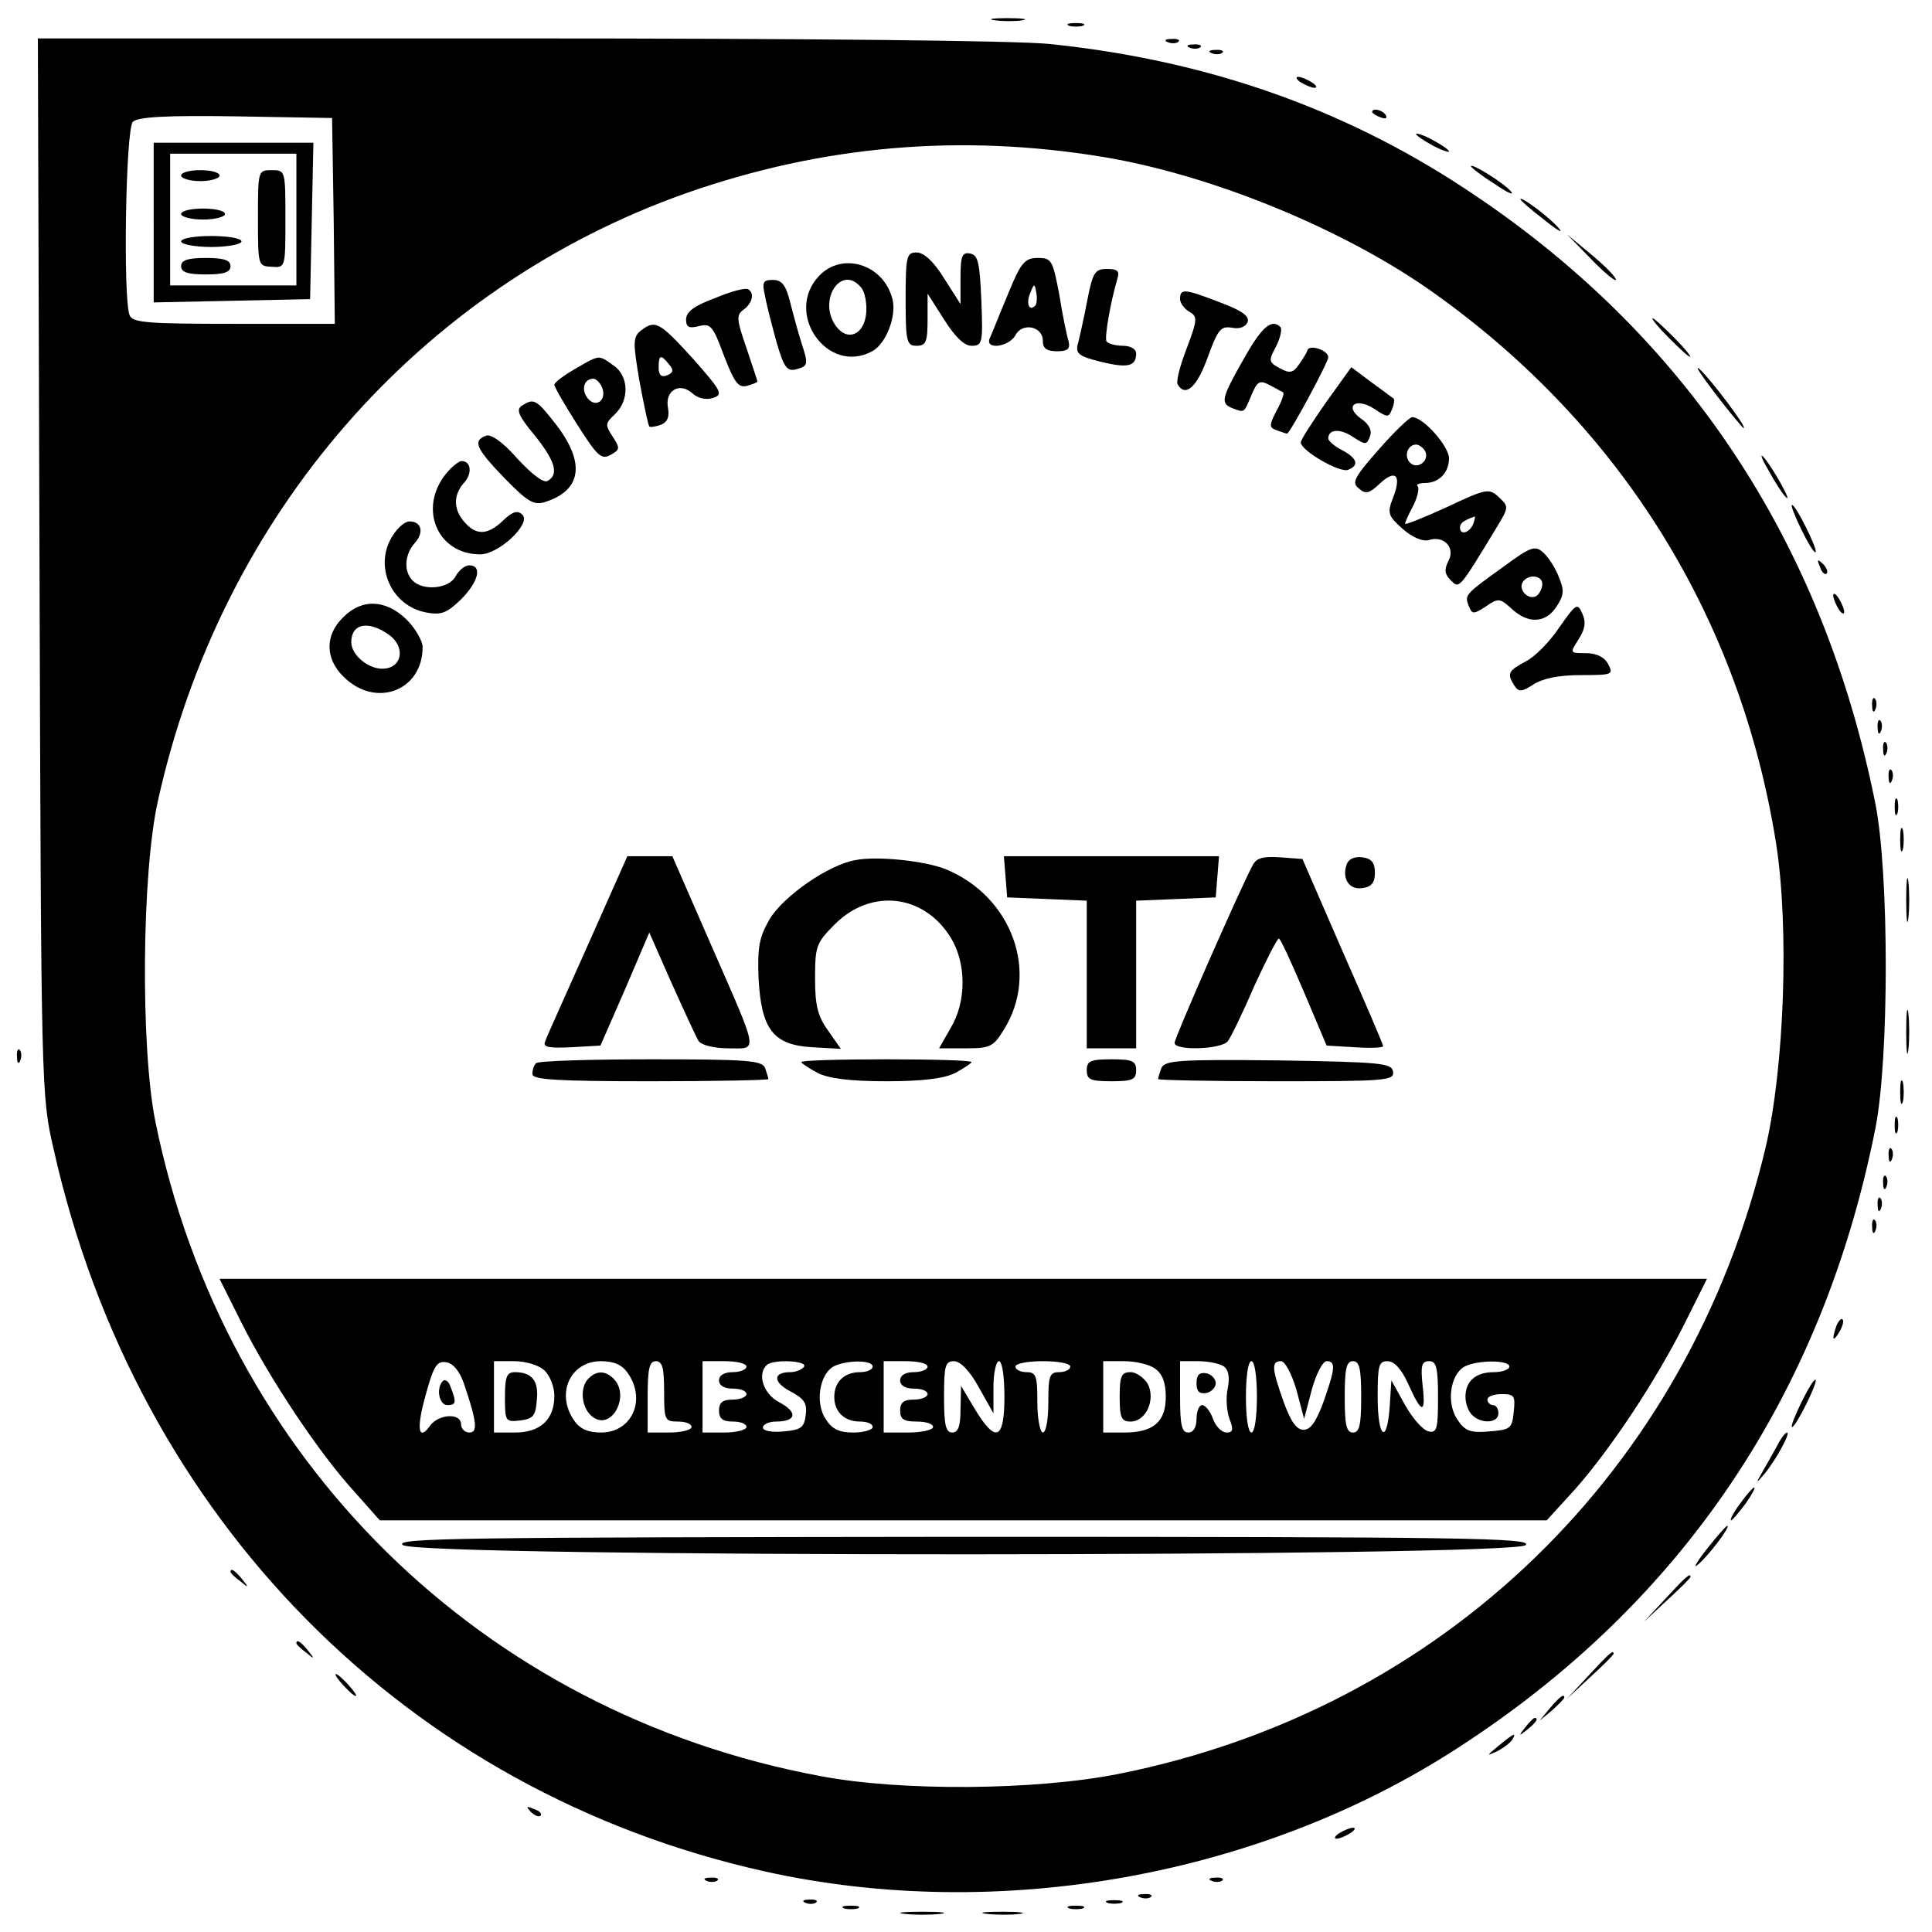 <?xml version="1.0" standalone="no"?>
<!DOCTYPE svg PUBLIC "-//W3C//DTD SVG 20010904//EN"
 "http://www.w3.org/TR/2001/REC-SVG-20010904/DTD/svg10.dtd">
<svg version="1.0" xmlns="http://www.w3.org/2000/svg"
 width="352pt" height="352pt" viewBox="0 0 352 352"
 preserveAspectRatio="xMidYMid meet">

<g transform="translate(0,352) scale(0.1,-0.1)"
fill="#000000" stroke="none">
<path d="M1813 3483 c15 -2 37 -2 50 0 12 2 0 4 -28 4 -27 0 -38 -2 -22 -4z"/>
<path d="M1948 3473 c6 -2 18 -2 25 0 6 3 1 5 -13 5 -14 0 -19 -2 -12 -5z"/>
<path d="M72 2488 c3 -957 3 -964 26 -1063 151 -672 643 -1170 1297 -1315 425
-94 902 -8 1262 226 408 264 664 644 760 1129 25 127 25 463 0 590 -96 481
-348 859 -749 1122 -225 148 -474 234 -757 263 -63 6 -438 10 -972 10 l-870 0
3 -962z m536 630 l2 -188 -184 0 c-158 0 -185 2 -190 16 -12 31 -7 339 6 352
9 9 60 12 188 10 l175 -3 3 -187z m1402 116 c200 -33 445 -134 607 -251 339
-243 554 -591 619 -1000 24 -154 15 -407 -19 -553 -140 -590 -588 -1024 -1179
-1142 -151 -30 -396 -32 -543 -4 -618 115 -1087 577 -1212 1193 -27 134 -25
453 5 585 115 520 476 934 962 1106 248 87 499 109 760 66z"/>
<path d="M280 3115 l0 -146 143 3 142 3 3 143 3 142 -146 0 -145 0 0 -145z
m260 5 l0 -120 -115 0 -115 0 0 120 0 120 115 0 115 0 0 -120z"/>
<path d="M330 3200 c0 -5 16 -10 35 -10 19 0 35 5 35 10 0 6 -16 10 -35 10
-19 0 -35 -4 -35 -10z"/>
<path d="M470 3123 c0 -87 0 -88 25 -89 25 -2 25 -2 25 87 0 88 0 89 -25 89
-25 0 -25 -1 -25 -87z"/>
<path d="M330 3130 c0 -5 18 -10 40 -10 22 0 40 5 40 10 0 6 -18 10 -40 10
-22 0 -40 -4 -40 -10z"/>
<path d="M330 3080 c0 -5 25 -10 55 -10 30 0 55 5 55 10 0 6 -25 10 -55 10
-30 0 -55 -4 -55 -10z"/>
<path d="M330 3035 c0 -11 12 -15 45 -15 33 0 45 4 45 15 0 11 -12 15 -45 15
-33 0 -45 -4 -45 -15z"/>
<path d="M1650 2975 c0 -78 2 -85 20 -85 17 0 20 7 20 48 l0 47 30 -47 c20
-32 37 -48 50 -48 20 0 21 5 18 82 -3 70 -6 83 -20 86 -15 3 -18 -4 -18 -44
l0 -48 -30 47 c-19 31 -37 47 -50 47 -18 0 -20 -6 -20 -85z"/>
<path d="M1836 2983 c-16 -38 -30 -74 -33 -80 -8 -21 35 -15 47 6 12 24 50 17
50 -10 0 -14 7 -19 26 -19 19 0 24 4 21 18 -3 9 -11 47 -17 85 -12 63 -14 67
-39 67 -24 0 -31 -8 -55 -67z m50 -20 c-11 -11 -17 4 -9 23 7 18 8 18 11 1 2
-10 1 -21 -2 -24z"/>
<path d="M1492 3017 c-64 -68 16 -181 97 -137 25 13 45 64 37 95 -16 64 -92
87 -134 42z m77 -21 c7 -8 11 -30 9 -48 -4 -38 -34 -51 -55 -22 -34 47 10 114
46 70z"/>
<path d="M1981 2973 c-6 -32 -14 -67 -17 -79 -5 -18 1 -23 41 -33 49 -12 65
-9 65 15 0 8 -10 14 -24 14 -14 0 -27 4 -30 8 -4 7 7 70 20 115 4 13 0 17 -19
17 -22 0 -26 -6 -36 -57z"/>
<path d="M1394 2980 c3 -17 13 -55 21 -84 13 -45 19 -53 35 -49 23 6 23 9 10
49 -5 16 -14 48 -20 72 -8 32 -15 42 -32 42 -18 0 -20 -4 -14 -30z"/>
<path d="M1303 2977 c-38 -14 -53 -25 -53 -39 0 -14 5 -17 24 -12 21 5 25 0
45 -54 19 -49 26 -59 42 -55 10 3 19 6 19 8 0 1 -9 28 -20 61 -18 52 -19 60
-5 70 16 12 20 30 8 37 -5 3 -32 -4 -60 -16z"/>
<path d="M2150 2975 c0 -7 8 -18 17 -23 15 -9 15 -14 -5 -67 -12 -31 -20 -61
-16 -66 14 -23 35 -4 54 49 19 52 24 58 44 55 14 -3 25 1 29 10 4 11 -10 21
-50 36 -65 25 -73 26 -73 6z"/>
<path d="M1168 2918 c-15 -12 -15 -21 -3 -92 8 -43 16 -81 18 -83 2 -2 12 0
21 3 12 5 16 14 13 31 -6 31 21 48 45 26 10 -9 25 -12 37 -8 19 6 16 12 -36
71 -61 67 -69 72 -95 52z m51 -62 c9 -10 8 -15 -4 -20 -10 -4 -15 1 -15 14 0
24 4 25 19 6z"/>
<path d="M2266 2866 c-41 -72 -43 -81 -20 -90 22 -8 20 -9 34 24 11 26 15 28
34 18 11 -6 22 -12 24 -13 2 -2 -3 -17 -12 -33 -14 -27 -14 -31 0 -36 9 -3 17
-6 19 -6 5 0 75 130 75 139 0 13 -34 24 -38 13 -1 -5 -9 -17 -16 -27 -10 -14
-16 -16 -34 -6 -21 11 -21 14 -7 40 8 16 11 31 8 35 -16 16 -34 1 -67 -58z"/>
<path d="M1048 2848 c-21 -12 -38 -25 -38 -29 0 -4 19 -37 42 -73 36 -57 44
-64 60 -55 18 10 18 12 4 34 -14 21 -13 24 4 40 27 25 26 70 -2 89 -28 20 -25
20 -70 -6z m49 -34 c9 -23 -11 -38 -26 -20 -13 16 -7 36 10 36 5 0 12 -7 16
-16z"/>
<path d="M2416 2787 c-25 -36 -46 -68 -46 -73 0 -15 71 -56 86 -50 21 8 17 21
-11 36 -14 7 -25 17 -25 21 0 17 21 19 45 3 23 -15 25 -15 31 1 4 10 -1 22
-16 32 -32 23 -10 40 24 18 24 -16 26 -16 32 -1 4 9 5 18 3 20 -2 1 -20 15
-41 30 l-36 27 -46 -64z"/>
<path d="M951 2781 c-11 -7 -7 -18 23 -54 37 -46 45 -71 24 -83 -7 -5 -28 11
-55 40 -27 31 -49 46 -58 42 -24 -9 -18 -23 34 -77 41 -42 53 -50 73 -44 67
21 75 70 23 139 -38 49 -42 51 -64 37z"/>
<path d="M2512 2701 c-45 -51 -50 -61 -36 -71 12 -11 19 -9 38 9 29 27 40 15
24 -26 -11 -28 -9 -33 18 -57 17 -15 36 -23 47 -20 28 9 49 -14 36 -38 -8 -16
-7 -24 4 -35 16 -16 14 -19 85 98 21 35 21 36 3 53 -18 17 -23 16 -95 -18 -42
-19 -76 -33 -76 -30 0 3 7 18 15 33 8 16 11 31 8 35 -4 3 3 6 13 6 26 0 44 19
44 45 0 22 -47 75 -67 75 -5 0 -33 -27 -61 -59z m84 -2 c10 -17 -13 -36 -27
-22 -12 12 -4 33 11 33 5 0 12 -5 16 -11z m88 -134 c-7 -16 -24 -21 -24 -6 0
8 7 13 27 20 1 1 0 -6 -3 -14z"/>
<path d="M817 2662 c-57 -63 -23 -152 58 -152 34 0 93 56 77 72 -9 9 -18 6
-35 -10 -28 -27 -49 -28 -70 -4 -21 23 -22 50 -1 73 15 17 12 39 -5 39 -4 0
-15 -8 -24 -18z"/>
<path d="M716 2545 c-36 -55 -4 -129 61 -141 27 -5 37 -1 63 24 32 32 39 62
15 62 -8 0 -19 -9 -25 -20 -12 -23 -59 -27 -78 -8 -17 17 -15 48 4 69 17 19
12 39 -10 39 -8 0 -21 -11 -30 -25z"/>
<path d="M2740 2488 c-71 -51 -72 -52 -64 -72 6 -15 8 -16 31 -1 23 16 26 15
47 -4 30 -28 62 -27 82 4 14 21 14 30 4 54 -6 16 -19 36 -28 44 -15 14 -23 11
-72 -25z m70 -32 c0 -8 -5 -18 -11 -22 -14 -8 -33 11 -25 25 10 16 36 13 36
-3z"/>
<path d="M625 2395 c-33 -32 -33 -75 1 -108 58 -58 144 -26 144 54 0 11 -13
34 -29 50 -38 37 -82 39 -116 4z m83 -31 c30 -21 26 -58 -6 -62 -27 -4 -62 23
-62 48 0 34 31 40 68 14z"/>
<path d="M2841 2377 c-17 -26 -45 -54 -61 -62 -32 -17 -35 -22 -21 -44 8 -12
13 -12 35 2 17 11 46 17 86 17 58 0 60 1 50 20 -7 13 -21 20 -41 20 -29 0 -29
0 -13 25 12 19 14 31 7 47 -9 20 -11 19 -42 -25z"/>
<path d="M1071 1798 c-40 -90 -76 -169 -78 -176 -4 -10 7 -12 48 -10 l53 3 45
103 44 103 41 -93 c23 -51 45 -99 49 -105 5 -7 28 -13 54 -13 55 0 57 -14 -33
192 l-69 158 -41 0 -41 0 -72 -162z"/>
<path d="M1559 1953 c-49 -8 -132 -66 -157 -108 -19 -33 -22 -51 -20 -107 5
-94 27 -122 98 -126 l52 -3 -23 33 c-19 26 -24 46 -24 95 0 59 2 65 36 99 66
66 162 55 211 -24 29 -47 29 -117 0 -165 l-21 -37 49 0 c44 0 50 3 69 34 65
104 15 242 -105 292 -36 15 -125 25 -165 17z"/>
<path d="M1832 1923 l3 -38 73 -3 72 -3 0 -134 0 -135 45 0 45 0 0 135 0 134
73 3 72 3 3 38 3 37 -196 0 -196 0 3 -37z"/>
<path d="M2282 1943 c-23 -43 -142 -314 -142 -323 0 -15 86 -12 97 3 5 6 27
51 48 100 22 48 42 87 45 87 3 0 23 -44 46 -98 l41 -97 51 -3 c29 -2 52 -1 52
2 0 3 -33 80 -74 173 l-73 168 -41 3 c-31 2 -43 -1 -50 -15z"/>
<path d="M2454 1946 c-10 -26 4 -48 28 -44 17 2 23 10 23 28 0 18 -6 26 -23
28 -13 2 -25 -3 -28 -12z"/>
<path d="M977 1583 c-4 -3 -7 -12 -7 -20 0 -10 43 -13 215 -13 118 0 215 2
215 4 0 2 -3 11 -6 20 -5 14 -33 16 -208 16 -112 0 -206 -3 -209 -7z"/>
<path d="M1460 1585 c0 -2 13 -11 30 -20 20 -10 59 -15 125 -15 66 0 105 5
125 15 17 9 30 18 30 20 0 3 -70 5 -155 5 -85 0 -155 -2 -155 -5z"/>
<path d="M1980 1570 c0 -17 7 -20 45 -20 38 0 45 3 45 20 0 17 -7 20 -45 20
-38 0 -45 -3 -45 -20z"/>
<path d="M2116 1574 c-3 -8 -6 -18 -6 -20 0 -2 97 -4 216 -4 200 0 215 1 212
18 -3 15 -22 17 -209 20 -182 2 -207 0 -213 -14z"/>
<path d="M441 1108 c51 -101 140 -235 204 -305 l47 -53 1063 0 1063 0 52 57
c66 75 146 196 199 301 l41 82 -1355 0 -1355 0 41 -82z m404 -108 c24 -71 26
-90 10 -90 -8 0 -15 7 -15 15 0 21 -40 19 -56 -2 -22 -31 -26 -6 -8 57 14 51
20 61 37 58 13 -2 24 -16 32 -38z m147 23 c10 -9 18 -30 18 -46 0 -43 -25 -67
-72 -67 l-38 0 0 65 0 65 37 0 c20 0 45 -7 55 -17z m152 -5 c34 -49 7 -108
-49 -108 -24 0 -39 7 -49 22 -34 49 -7 108 49 108 24 0 39 -7 49 -22z m66 -33
c0 -52 1 -55 25 -55 14 0 25 -4 25 -10 0 -5 -18 -10 -40 -10 l-40 0 0 65 c0
51 3 65 15 65 12 0 15 -13 15 -55z m150 45 c0 -5 -11 -10 -25 -10 -16 0 -25
-6 -25 -15 0 -9 9 -15 25 -15 14 0 25 -4 25 -10 0 -5 -11 -10 -25 -10 -18 0
-25 -5 -25 -20 0 -15 7 -20 25 -20 14 0 25 -4 25 -10 0 -5 -18 -10 -40 -10
l-40 0 0 65 0 65 40 0 c22 0 40 -4 40 -10z m105 0 c-3 -5 -15 -10 -25 -10 -32
0 -32 -18 0 -35 25 -13 31 -22 28 -43 -3 -23 -8 -27 -40 -30 -22 -2 -38 1 -38
7 0 6 11 11 24 11 37 0 40 17 6 35 -29 15 -41 51 -23 68 11 11 75 8 68 -3z
m125 0 c0 -5 -10 -10 -23 -10 -29 0 -47 -18 -47 -45 0 -27 18 -45 47 -45 13 0
23 -4 23 -10 0 -5 -16 -10 -35 -10 -26 0 -39 6 -51 25 -19 29 -11 80 14 95 22
12 72 13 72 0z m100 0 c0 -5 -11 -10 -25 -10 -16 0 -25 -6 -25 -15 0 -9 9 -15
25 -15 14 0 25 -4 25 -10 0 -5 -11 -10 -25 -10 -18 0 -25 -5 -25 -20 0 -16 7
-20 30 -20 17 0 30 -4 30 -10 0 -5 -20 -10 -45 -10 l-45 0 0 65 0 65 40 0 c22
0 40 -4 40 -10z m93 -37 l27 -48 0 48 c0 26 5 47 10 47 6 0 10 -28 10 -65 0
-79 -16 -85 -54 -22 l-25 42 -1 -42 c0 -31 -4 -43 -15 -43 -12 0 -15 14 -15
65 0 56 2 65 18 65 12 0 29 -18 45 -47z m167 37 c0 -5 -9 -10 -20 -10 -18 0
-20 -7 -20 -55 0 -30 -4 -55 -10 -55 -5 0 -10 25 -10 55 0 48 -2 55 -20 55
-11 0 -20 5 -20 10 0 6 23 10 50 10 28 0 50 -4 50 -10z m155 -4 c13 -9 19 -26
19 -51 0 -46 -23 -65 -76 -65 l-38 0 0 65 0 65 38 0 c21 0 47 -6 57 -14z m124
5 c9 -6 12 -19 8 -40 -4 -17 -2 -42 3 -56 8 -20 6 -25 -5 -25 -9 0 -20 11 -25
25 -5 14 -14 25 -20 25 -5 0 -10 -11 -10 -25 0 -16 -6 -25 -15 -25 -12 0 -15
14 -15 65 l0 65 33 0 c17 0 38 -4 46 -9z m61 -56 c0 -37 -4 -65 -10 -65 -6 0
-10 28 -10 65 0 37 4 65 10 65 6 0 10 -28 10 -65z m72 13 l14 -53 14 53 c8 29
20 52 27 52 17 0 16 -13 -6 -75 -13 -35 -23 -50 -36 -50 -13 0 -23 15 -36 50
-22 62 -23 75 -5 75 7 0 19 -22 28 -52z m118 -13 c0 -51 -3 -65 -15 -65 -12 0
-15 14 -15 65 0 51 3 65 15 65 12 0 15 -14 15 -65z m85 25 c25 -56 33 -58 27
-5 -4 37 -2 45 12 45 13 0 16 -12 16 -66 0 -57 -2 -65 -17 -62 -10 2 -29 23
-43 48 l-25 45 -3 -47 c-5 -72 -22 -58 -22 17 0 57 2 65 18 65 12 0 25 -14 37
-40z m185 30 c0 -5 -13 -10 -28 -10 -33 0 -52 -16 -52 -45 0 -12 5 -26 12 -33
17 -17 48 -15 48 3 0 8 -4 15 -10 15 -5 0 -10 5 -10 10 0 6 12 10 26 10 23 0
25 -3 22 -32 -3 -31 -6 -33 -45 -36 -35 -3 -44 1 -58 22 -20 30 -13 81 13 96
22 12 82 13 82 0z"/>
<path d="M807 1004 c-13 -13 -7 -44 8 -44 16 0 17 5 6 33 -3 10 -10 15 -14 11z"/>
<path d="M920 974 c0 -44 1 -45 28 -42 23 3 28 8 30 37 4 35 -9 51 -40 51 -15
0 -18 -9 -18 -46z"/>
<path d="M1070 1006 c-15 -19 -9 -56 12 -69 34 -22 66 41 36 71 -16 16 -33 15
-48 -2z"/>
<path d="M2040 975 c0 -38 3 -45 20 -45 28 0 46 40 31 69 -7 11 -21 21 -31 21
-17 0 -20 -7 -20 -45z"/>
<path d="M2180 1000 c0 -15 5 -20 18 -18 9 2 17 10 17 18 0 8 -8 16 -17 18
-13 2 -18 -3 -18 -18z"/>
<path d="M734 705 c30 -23 2027 -22 2046 0 11 13 -104 15 -1026 15 -916 -1
-1037 -2 -1020 -15z"/>
<path d="M2128 3443 c7 -3 16 -2 19 1 4 3 -2 6 -13 5 -11 0 -14 -3 -6 -6z"/>
<path d="M2168 3433 c7 -3 16 -2 19 1 4 3 -2 6 -13 5 -11 0 -14 -3 -6 -6z"/>
<path d="M2208 3423 c7 -3 16 -2 19 1 4 3 -2 6 -13 5 -11 0 -14 -3 -6 -6z"/>
<path d="M2370 3370 c8 -5 20 -10 25 -10 6 0 3 5 -5 10 -8 5 -19 10 -25 10 -5
0 -3 -5 5 -10z"/>
<path d="M2500 3316 c0 -2 7 -7 16 -10 8 -3 12 -2 9 4 -6 10 -25 14 -25 6z"/>
<path d="M2580 3276 c0 -3 14 -12 30 -21 17 -9 30 -13 30 -11 0 3 -13 12 -30
21 -16 9 -30 13 -30 11z"/>
<path d="M2680 3217 c0 -2 19 -17 43 -32 23 -16 37 -22 30 -14 -12 15 -73 53
-73 46z"/>
<path d="M2770 3157 c0 -2 19 -19 43 -37 23 -19 36 -26 28 -17 -15 19 -71 61
-71 54z"/>
<path d="M2897 3050 c23 -24 44 -42 47 -40 2 3 -17 23 -42 44 l-47 39 42 -43z"/>
<path d="M3040 2905 c19 -19 36 -35 39 -35 3 0 -10 16 -29 35 -19 19 -36 35
-39 35 -3 0 10 -16 29 -35z"/>
<path d="M3125 2803 c27 -35 50 -63 52 -63 7 0 -60 89 -80 107 -11 10 2 -10
28 -44z"/>
<path d="M3221 2665 c12 -22 26 -44 32 -50 15 -16 -20 48 -38 70 -9 11 -7 2 6
-20z"/>
<path d="M3282 2555 c12 -24 23 -43 26 -41 4 5 -36 86 -43 86 -3 0 5 -20 17
-45z"/>
<path d="M3316 2487 c3 -10 9 -15 12 -12 3 3 0 11 -7 18 -10 9 -11 8 -5 -6z"/>
<path d="M3340 2435 c0 -5 5 -17 10 -25 5 -8 10 -10 10 -5 0 6 -5 17 -10 25
-5 8 -10 11 -10 5z"/>
<path d="M3411 2234 c0 -11 3 -14 6 -6 3 7 2 16 -1 19 -3 4 -6 -2 -5 -13z"/>
<path d="M3421 2194 c0 -11 3 -14 6 -6 3 7 2 16 -1 19 -3 4 -6 -2 -5 -13z"/>
<path d="M3431 2154 c0 -11 3 -14 6 -6 3 7 2 16 -1 19 -3 4 -6 -2 -5 -13z"/>
<path d="M3441 2104 c0 -11 3 -14 6 -6 3 7 2 16 -1 19 -3 4 -6 -2 -5 -13z"/>
<path d="M3452 2050 c0 -14 2 -19 5 -12 2 6 2 18 0 25 -3 6 -5 1 -5 -13z"/>
<path d="M3462 1990 c0 -19 2 -27 5 -17 2 9 2 25 0 35 -3 9 -5 1 -5 -18z"/>
<path d="M3473 1880 c0 -36 2 -50 4 -32 2 17 2 47 0 65 -2 17 -4 3 -4 -33z"/>
<path d="M3473 1640 c0 -36 2 -50 4 -32 2 17 2 47 0 65 -2 17 -4 3 -4 -33z"/>
<path d="M31 1594 c0 -11 3 -14 6 -6 3 7 2 16 -1 19 -3 4 -6 -2 -5 -13z"/>
<path d="M3462 1530 c0 -19 2 -27 5 -17 2 9 2 25 0 35 -3 9 -5 1 -5 -18z"/>
<path d="M3452 1470 c0 -14 2 -19 5 -12 2 6 2 18 0 25 -3 6 -5 1 -5 -13z"/>
<path d="M3441 1414 c0 -11 3 -14 6 -6 3 7 2 16 -1 19 -3 4 -6 -2 -5 -13z"/>
<path d="M3431 1364 c0 -11 3 -14 6 -6 3 7 2 16 -1 19 -3 4 -6 -2 -5 -13z"/>
<path d="M3421 1324 c0 -11 3 -14 6 -6 3 7 2 16 -1 19 -3 4 -6 -2 -5 -13z"/>
<path d="M3411 1284 c0 -11 3 -14 6 -6 3 7 2 16 -1 19 -3 4 -6 -2 -5 -13z"/>
<path d="M3346 1105 c-9 -26 -7 -32 5 -12 6 10 9 21 6 23 -2 3 -7 -2 -11 -11z"/>
<path d="M3282 965 c-12 -25 -20 -45 -17 -45 7 0 47 81 43 86 -3 2 -14 -17
-26 -41z"/>
<path d="M3239 888 c-7 -13 -19 -34 -27 -48 -14 -24 -13 -24 3 -5 20 24 48 75
41 75 -3 0 -11 -10 -17 -22z"/>
<path d="M3170 780 c-12 -16 -19 -30 -16 -30 2 0 14 14 26 30 12 17 19 30 16
30 -2 0 -14 -13 -26 -30z"/>
<path d="M3110 698 c-19 -24 -26 -37 -17 -29 19 15 61 71 54 71 -2 0 -19 -19
-37 -42z"/>
<path d="M420 656 c0 -2 8 -10 18 -17 15 -13 16 -12 3 4 -13 16 -21 21 -21 13z"/>
<path d="M3035 608 l-40 -43 43 40 c23 21 42 40 42 42 0 8 -9 0 -45 -39z"/>
<path d="M540 526 c0 -2 8 -10 18 -17 15 -13 16 -12 3 4 -13 16 -21 21 -21 13z"/>
<path d="M2895 468 l-40 -43 43 40 c23 21 42 40 42 42 0 8 -9 0 -45 -39z"/>
<path d="M625 450 c10 -11 20 -20 23 -20 3 0 -3 9 -13 20 -10 11 -20 20 -23
20 -3 0 3 -9 13 -20z"/>
<path d="M2824 408 l-19 -23 23 19 c12 11 22 21 22 23 0 8 -8 2 -26 -19z"/>
<path d="M2779 373 c-13 -16 -12 -17 4 -4 16 13 21 21 13 21 -2 0 -10 -8 -17
-17z"/>
<path d="M2730 339 c-22 -18 -22 -19 -3 -10 12 6 25 16 28 21 9 15 3 12 -25
-11z"/>
<path d="M967 219 c7 -7 15 -10 18 -7 3 3 -2 9 -12 12 -14 6 -15 5 -6 -5z"/>
<path d="M2440 180 c-8 -5 -10 -10 -5 -10 6 0 17 5 25 10 8 5 11 10 5 10 -5 0
-17 -5 -25 -10z"/>
<path d="M1288 93 c7 -3 16 -2 19 1 4 3 -2 6 -13 5 -11 0 -14 -3 -6 -6z"/>
<path d="M2208 93 c7 -3 16 -2 19 1 4 3 -2 6 -13 5 -11 0 -14 -3 -6 -6z"/>
<path d="M2078 63 c7 -3 16 -2 19 1 4 3 -2 6 -13 5 -11 0 -14 -3 -6 -6z"/>
<path d="M1468 53 c7 -3 16 -2 19 1 4 3 -2 6 -13 5 -11 0 -14 -3 -6 -6z"/>
<path d="M2018 53 c6 -2 18 -2 25 0 6 3 1 5 -13 5 -14 0 -19 -2 -12 -5z"/>
<path d="M1538 43 c6 -2 18 -2 25 0 6 3 1 5 -13 5 -14 0 -19 -2 -12 -5z"/>
<path d="M1948 43 c6 -2 18 -2 25 0 6 3 1 5 -13 5 -14 0 -19 -2 -12 -5z"/>
<path d="M1648 33 c17 -2 47 -2 65 0 17 2 3 4 -33 4 -36 0 -50 -2 -32 -4z"/>
<path d="M1798 33 c18 -2 45 -2 60 0 15 2 0 4 -33 4 -33 0 -45 -2 -27 -4z"/>
</g>
</svg>
